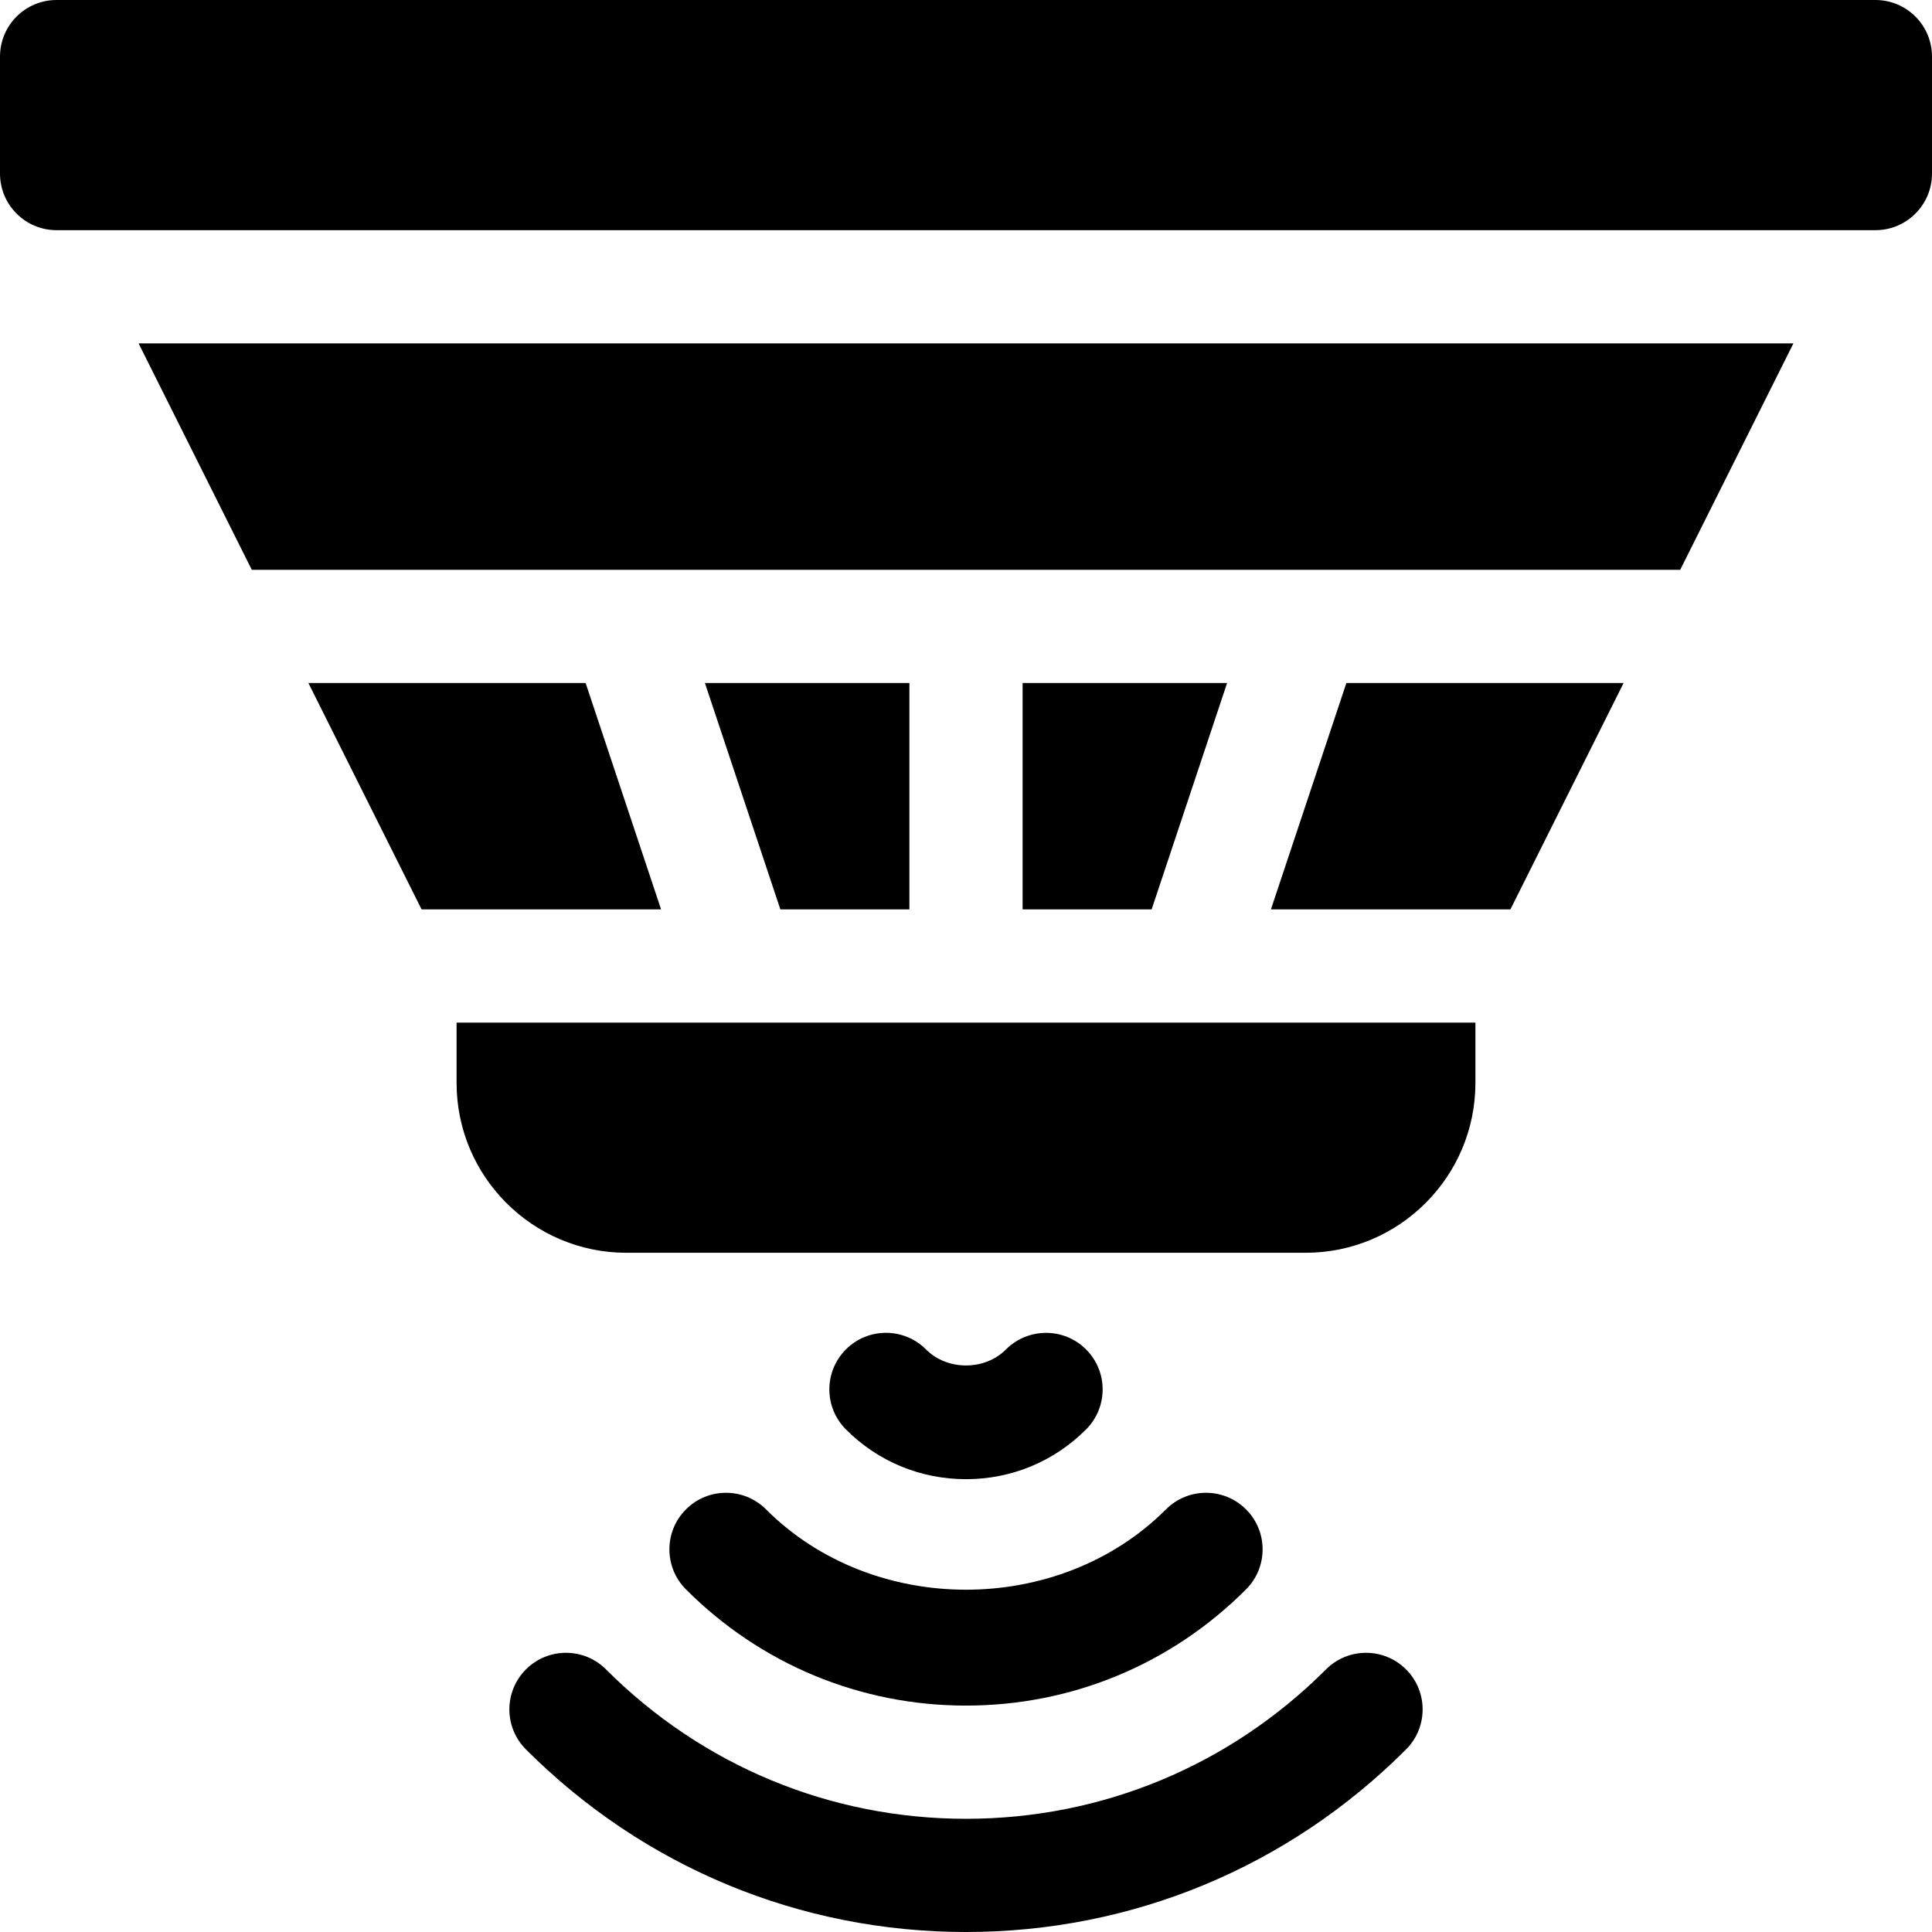 <?xml version="1.0" encoding="iso-8859-1"?>
<!-- Generator: Adobe Illustrator 21.0.0, SVG Export Plug-In . SVG Version: 6.00 Build 0)  -->
<svg xmlns="http://www.w3.org/2000/svg" xmlns:xlink="http://www.w3.org/1999/xlink" version="1.1" id="Capa_1" x="0px" y="0px" viewBox="0 0 512 512" style="enable-background:new 0 0 512 512;" xml:space="preserve" width="512" height="512">
<g>
	<path d="M351.405,442.405C325.888,467.938,292.006,482,256,482s-69.888-14.063-95.405-39.595c-5.859-5.859-15.352-5.859-21.211,0   s-5.859,15.352,0,21.211C170.57,494.817,211.981,512,256,512s85.43-17.183,116.616-48.384c5.859-5.859,5.859-15.352,0-21.211   S357.265,436.546,351.405,442.405z"/>
	<path d="M181.791,399.998c-5.859,5.845-5.859,15.352,0,21.211C201.625,441.058,227.978,452,256,452s54.375-10.942,74.209-30.791   c5.859-5.859,5.859-15.366,0-21.211c-5.859-5.859-15.352-5.859-21.211,0c-28.359,28.389-77.637,28.389-105.996,0   C197.143,394.139,187.65,394.139,181.791,399.998z"/>
	<path d="M287.831,378.802c5.845-5.859,5.845-15.366-0.029-21.211c-5.859-5.83-15.352-5.83-21.211,0.029   c-5.625,5.654-15.557,5.654-21.182,0c-5.859-5.874-15.352-5.874-21.211-0.029c-5.874,5.845-5.874,15.352-0.029,21.211   C232.65,387.313,243.959,392,256,392S279.35,387.313,287.831,378.802z"/>
	<polygon points="271,181 271,241 305.195,241 325.194,181  "/>
	<polygon points="336.806,241 400.272,241 430.272,181 356.805,181  "/>
	<polygon points="241,181 186.806,181 206.805,241 241,241  "/>
	<polygon points="66.728,151 445.272,151 475.272,91 36.728,91  "/>
	<polygon points="155.195,181 81.728,181 111.728,241 175.194,241  "/>
	<path d="M121,287c0,24.814,20.186,45,45,45h180c24.814,0,45-20.186,45-45v-16H121V287z"/>
	<path d="M497,0H15C6.709,0,0,6.709,0,15v31c0,8.287,6.714,15,15,15h482c8.284,0,15-6.716,15-15V15C512,6.709,505.291,0,497,0z"/>
</g>















</svg>
